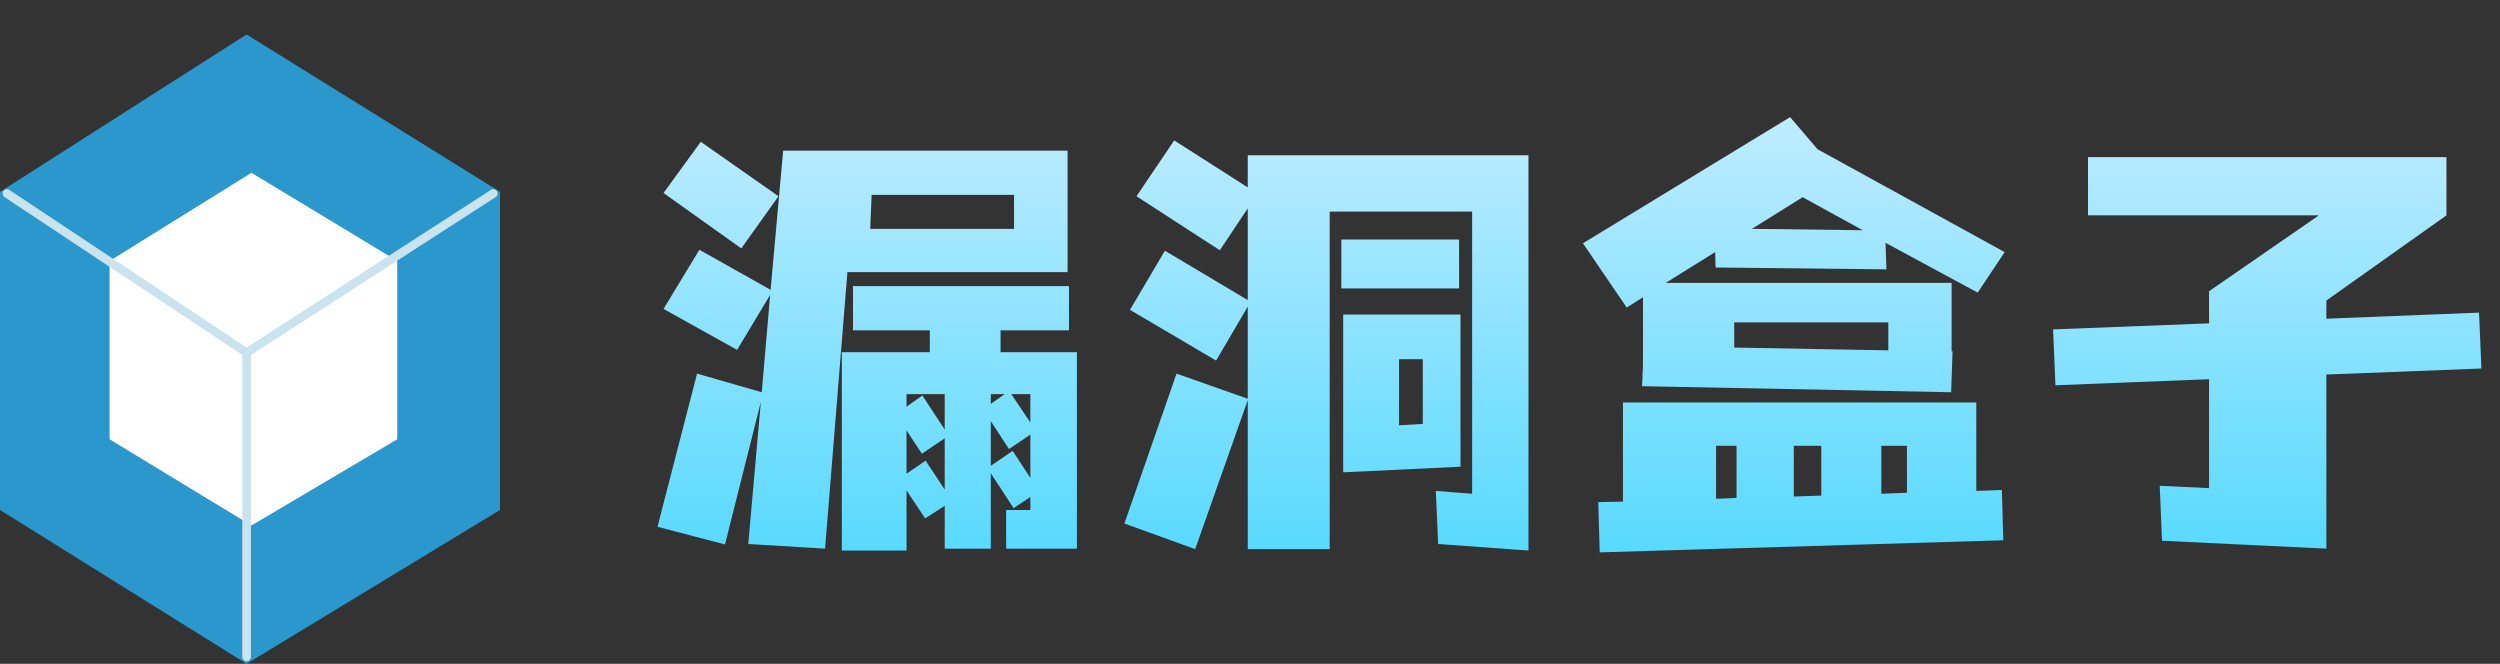 <svg xmlns="http://www.w3.org/2000/svg" xmlns:xlink="http://www.w3.org/1999/xlink" fill="none" version="1.1" width="290" height="77" viewBox="0 0 290 77"><rect x="0" y="0" width="290" height="77" fill="#333333" stroke="none"/><defs><clipPath id="master_svg0_13_3750"><rect x="0" y="0" width="290" height="77" rx="0"/></clipPath><linearGradient x1="182" y1="0" x2="182" y2="75.872" gradientUnits="userSpaceOnUse" id="master_svg1_13_3680"><stop offset="0%" stop-color="#DAF1FF" stop-opacity="1"/><stop offset="100%" stop-color="#40D5FF" stop-opacity="1"/></linearGradient></defs><g clip-path="url(#master_svg0_13_3750)"><g><path d="M76.268,61.106L80.858,43.34L88.364,45.5L89.336,34.214L85.502,40.586L76.97,35.834L81.128,28.976L89.39,33.62L90.848,17.474L123.842,17.474L123.842,31.568L98.3,31.568L95.708,63.644L86.798,63.104L88.256,46.634L84.098,63.158L76.268,61.106ZM105.158,56.894L105.158,63.86L97.652,63.86L97.652,40.856L107.858,40.856L107.858,38.318L98.948,38.318L98.948,33.188L124.004,33.188L124.004,38.318L116.066,38.318L116.066,40.856L124.922,40.856L124.922,63.644L116.714,63.644L116.714,59.162L119.522,59.162L119.522,57.65L117.578,58.946L114.932,54.896L114.932,63.644L109.586,63.644L109.586,58.676L107.318,60.134L105.158,56.894ZM76.97,22.388L81.29,16.448L90.308,22.766L85.988,28.814L76.97,22.388ZM100.946,26.546L117.632,26.546L117.632,22.604L101.108,22.604L100.946,26.546ZM105.158,49.928L105.158,54.95L107.372,53.438L109.586,56.786L109.586,50.846L106.94,52.628L105.158,49.928ZM114.932,48.848L114.932,54.032L117.47,52.304L119.522,55.436L119.522,50.414L117.038,52.088L114.932,48.848ZM105.158,47.174L106.994,45.878L109.586,49.82L109.586,45.716L105.158,45.716L105.158,47.174ZM117.308,45.716L119.522,49.01L119.522,45.716L117.308,45.716ZM114.932,45.716L114.932,46.85L116.552,45.716L114.932,45.716ZM131.834,22.766L136.208,16.286L144.74,21.74L144.74,18.014L177.302,18.014L177.302,63.86L166.826,63.104L166.556,56.948L170.768,57.272L170.768,24.548L154.244,24.548L154.244,63.698L144.74,63.698L144.74,46.418L138.638,63.698L130.43,60.728L136.478,43.34L144.74,46.256L144.74,35.564L141.068,41.828L131.078,35.942L135.128,29.084L144.74,34.808L144.74,24.17L141.5,29.03L131.834,22.766ZM155.81,36.482L169.418,36.482L169.418,54.14L155.81,54.788L155.81,36.482ZM155.594,27.788L169.256,27.788L169.256,33.458L155.594,33.458L155.594,27.788ZM162.29,49.334L165.044,49.172L165.044,41.666L162.29,41.666L162.29,49.334ZM183.62,28.22L207.65,13.586L210.836,17.312L232.544,29.246L229.412,33.944L218.72,28.166L218.828,31.244L199.01,31.028L198.956,29.246L193.232,32.81L226.388,32.81L226.388,40.748L226.496,40.748L226.334,45.5L190.478,44.798L190.586,42.368L190.586,34.484L188.696,35.672L183.62,28.22ZM185.402,58.244L188.264,58.19L188.264,46.688L229.25,46.688L229.25,56.948L232.22,56.84L232.382,62.672L185.564,64.076L185.402,58.244ZM201.17,40.316L219.044,40.64L219.044,37.4L201.17,37.4L201.17,40.316ZM203.222,26.546L216.074,26.708L209.108,22.874L203.222,26.546ZM208.082,57.596L211.268,57.488L211.268,51.71L208.082,51.71L208.082,57.596ZM218.234,51.71L218.234,57.272L221.204,57.164L221.204,51.71L218.234,51.71ZM199.064,57.866L201.44,57.758L201.44,51.71L199.064,51.71L199.064,57.866ZM238.16,38.21L256.25,37.508L256.25,33.782L268.994,24.98L242.21,24.98L242.21,18.23L283.79,18.23L283.79,24.98L269.858,34.862L269.858,36.968L287.57,36.266L287.84,42.746L269.858,43.448L269.858,63.644L250.796,62.726L250.526,56.354L256.25,56.624L256.25,43.988L238.43,44.69L238.16,38.21Z" fill="url(#master_svg1_13_3680)" fill-opacity="1"/></g><g><g><path d="M0,59.156L28.603,77L58,59.156L58,22.25L28.603,4L0,22.25L0,59.156Z" fill="#2A98CC" fill-opacity="1"/></g><g><path d="M12.712,50.955L29.169,60.956L46.082,50.955L46.082,30.272L29.169,20.044L12.712,30.272L12.712,50.955Z" fill="#FFFFFF" fill-opacity="1"/></g><g transform="matrix(0.833,0.553,-0.545,0.838,12.379,3.195)"><path d="M0.795,21.951L34.167,21.951Q34.216,21.951,34.265,21.96Q34.313,21.97,34.358,21.989Q34.404,22.007,34.445,22.035Q34.486,22.062,34.521,22.097Q34.555,22.132,34.583,22.173Q34.61,22.214,34.629,22.259Q34.648,22.305,34.657,22.353Q34.667,22.401,34.667,22.451Q34.667,22.5,34.657,22.548Q34.648,22.596,34.629,22.642Q34.61,22.687,34.583,22.728Q34.555,22.769,34.521,22.804Q34.486,22.839,34.445,22.866Q34.404,22.894,34.358,22.912Q34.313,22.931,34.265,22.941Q34.216,22.951,34.167,22.951L0.795,22.951Q0.746,22.951,0.697,22.941Q0.649,22.931,0.604,22.912Q0.558,22.894,0.517,22.866Q0.476,22.839,0.441,22.804Q0.407,22.769,0.379,22.728Q0.352,22.687,0.333,22.642Q0.314,22.596,0.305,22.548Q0.295,22.5,0.295,22.451Q0.295,22.401,0.305,22.353Q0.314,22.305,0.333,22.259Q0.352,22.214,0.379,22.173Q0.407,22.132,0.441,22.097Q0.476,22.062,0.517,22.035Q0.558,22.007,0.604,21.989Q0.649,21.97,0.697,21.96Q0.746,21.951,0.795,21.951Z" fill-rule="evenodd" fill="#C9E3EF" fill-opacity="1"/></g><g transform="matrix(-0.84,0.542,-0.535,-0.845,117.281,10.415)"><path d="M57.205,21.951L91.241,21.951Q91.29,21.951,91.338,21.961Q91.387,21.97,91.432,21.989Q91.478,22.008,91.518,22.036Q91.559,22.063,91.594,22.098Q91.629,22.133,91.656,22.173Q91.684,22.214,91.703,22.26Q91.721,22.305,91.731,22.354Q91.741,22.402,91.741,22.451Q91.741,22.5,91.731,22.549Q91.721,22.597,91.703,22.643Q91.684,22.688,91.656,22.729Q91.629,22.77,91.594,22.805Q91.559,22.84,91.518,22.867Q91.478,22.894,91.432,22.913Q91.387,22.932,91.338,22.942Q91.29,22.951,91.241,22.951L57.205,22.951Q57.155,22.951,57.107,22.942Q57.059,22.932,57.013,22.913Q56.968,22.894,56.927,22.867Q56.886,22.84,56.851,22.805Q56.816,22.77,56.789,22.729Q56.761,22.688,56.743,22.643Q56.724,22.597,56.714,22.549Q56.705,22.5,56.705,22.451Q56.705,22.402,56.714,22.354Q56.724,22.305,56.743,22.26Q56.761,22.214,56.789,22.173Q56.816,22.133,56.851,22.098Q56.886,22.063,56.927,22.036Q56.968,22.008,57.013,21.989Q57.059,21.97,57.107,21.961Q57.155,21.951,57.205,21.951Z" fill-rule="evenodd" fill="#C9E3EF" fill-opacity="1"/></g><g transform="matrix(0,1,-1,0,69.505,12.298)"><path d="M28.604,40.401L63.9,40.401Q63.949,40.401,63.998,40.411Q64.046,40.42,64.092,40.439Q64.137,40.458,64.178,40.485Q64.219,40.513,64.254,40.548Q64.289,40.582,64.316,40.623Q64.343,40.664,64.362,40.71Q64.381,40.755,64.391,40.804Q64.4,40.852,64.4,40.901Q64.4,40.95,64.391,40.999Q64.381,41.047,64.362,41.092Q64.343,41.138,64.316,41.179Q64.289,41.22,64.254,41.255Q64.219,41.289,64.178,41.317Q64.137,41.344,64.092,41.363Q64.046,41.382,63.998,41.391Q63.949,41.401,63.9,41.401L28.604,41.401Q28.554,41.401,28.506,41.391Q28.458,41.382,28.412,41.363Q28.367,41.344,28.326,41.317Q28.285,41.289,28.25,41.255Q28.215,41.22,28.188,41.179Q28.16,41.138,28.142,41.092Q28.123,41.047,28.113,40.999Q28.104,40.95,28.104,40.901Q28.104,40.852,28.113,40.804Q28.123,40.755,28.142,40.71Q28.16,40.664,28.188,40.623Q28.215,40.582,28.25,40.548Q28.285,40.513,28.326,40.485Q28.367,40.458,28.412,40.439Q28.458,40.42,28.506,40.411Q28.554,40.401,28.604,40.401Z" fill-rule="evenodd" fill="#C9E3EF" fill-opacity="1"/></g></g></g></svg>